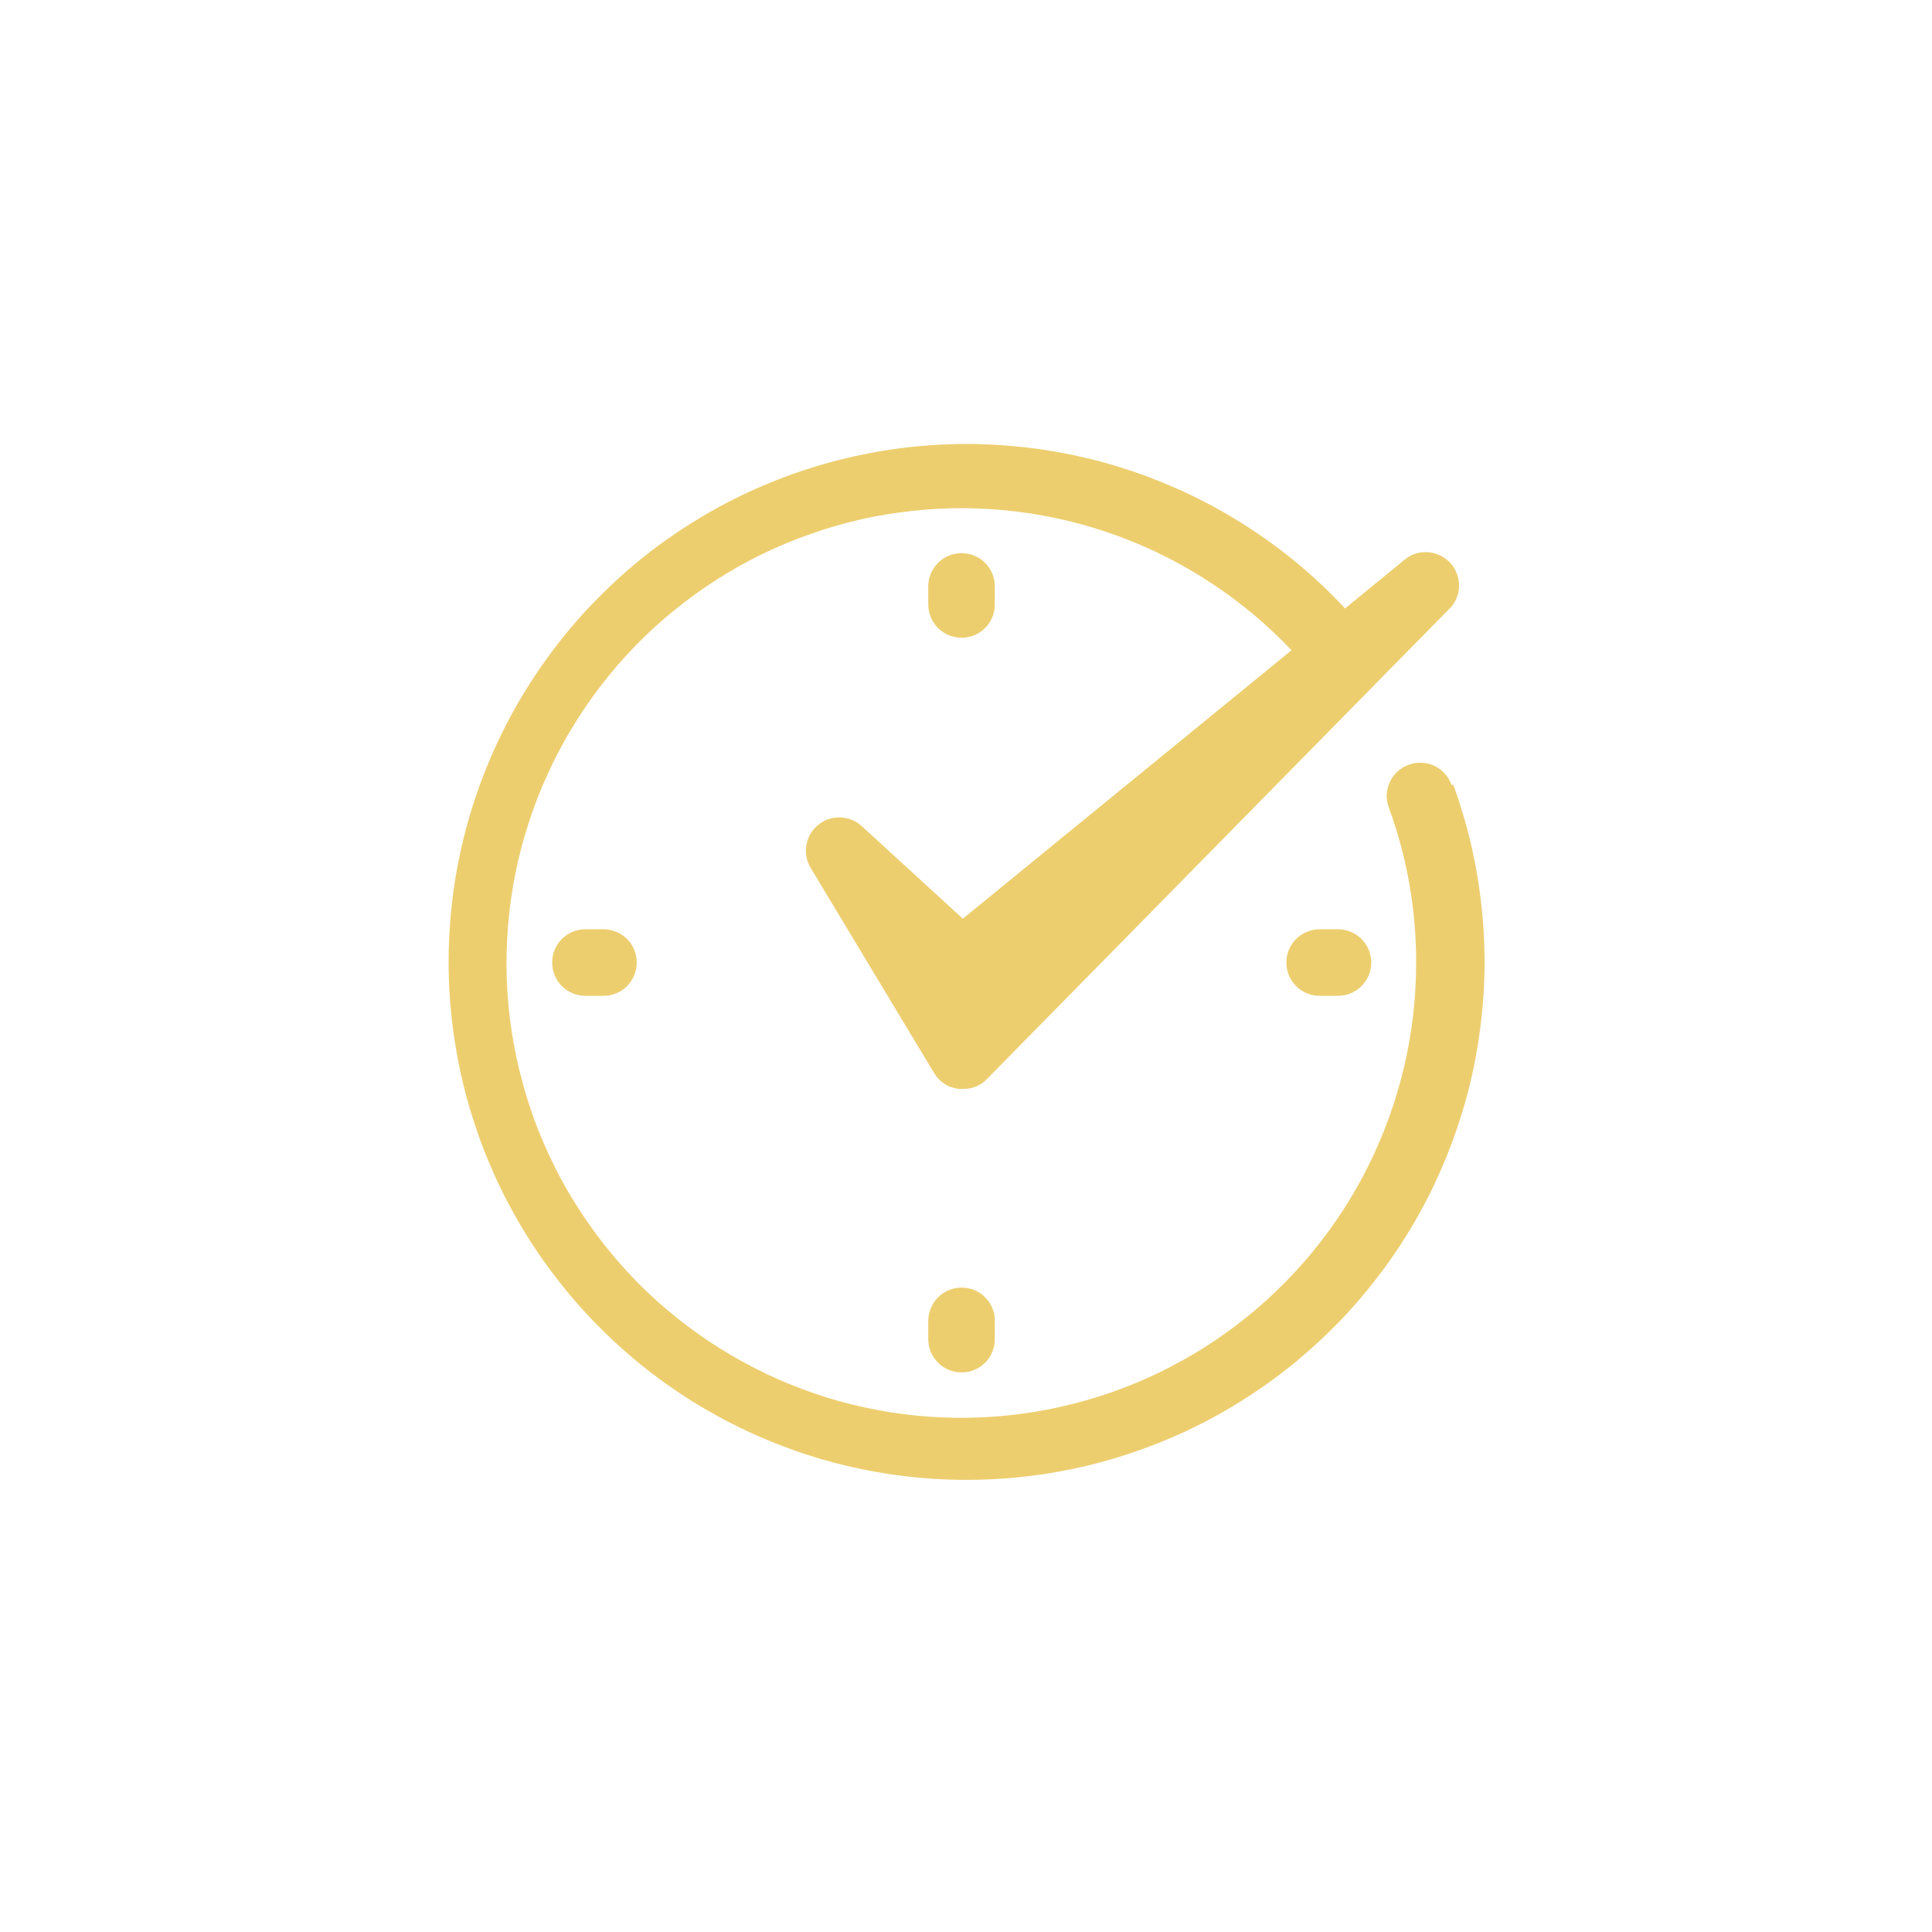 <svg xmlns="http://www.w3.org/2000/svg" xmlns:xlink="http://www.w3.org/1999/xlink" width="80" zoomAndPan="magnify" viewBox="0 0 60 60" height="80" preserveAspectRatio="xMidYMid meet" version="1.0"><rect x="-6" width="72" fill="#ffffff" y="-6" height="72" fill-opacity="1"/><rect x="-6" width="72" fill="#ffffff" y="-6" height="72" fill-opacity="1"/><path fill="#edce6f" d="M 30.895 18.77 L 30.895 18.211 C 30.895 18.074 30.871 17.941 30.816 17.816 C 30.766 17.691 30.691 17.578 30.594 17.48 C 30.496 17.383 30.383 17.309 30.258 17.258 C 30.133 17.203 30 17.18 29.863 17.18 C 29.727 17.18 29.594 17.203 29.465 17.258 C 29.34 17.309 29.227 17.383 29.133 17.48 C 29.035 17.578 28.961 17.691 28.906 17.816 C 28.855 17.941 28.828 18.074 28.828 18.211 L 28.828 18.77 C 28.828 18.906 28.855 19.039 28.906 19.168 C 28.961 19.293 29.035 19.406 29.133 19.504 C 29.227 19.598 29.34 19.676 29.465 19.727 C 29.594 19.777 29.727 19.805 29.863 19.805 C 30 19.805 30.133 19.777 30.258 19.727 C 30.383 19.676 30.496 19.598 30.594 19.504 C 30.691 19.406 30.766 19.293 30.816 19.168 C 30.871 19.039 30.895 18.906 30.895 18.77 Z M 30.895 18.77 " fill-opacity="1" fill-rule="nonzero"/><path fill="#edce6f" d="M 29.863 39.988 C 29.723 39.988 29.594 40.016 29.465 40.066 C 29.336 40.121 29.227 40.195 29.129 40.293 C 29.031 40.391 28.957 40.504 28.906 40.633 C 28.852 40.758 28.828 40.891 28.828 41.031 L 28.828 41.59 C 28.828 41.727 28.855 41.859 28.906 41.984 C 28.961 42.113 29.035 42.223 29.133 42.32 C 29.227 42.418 29.34 42.492 29.465 42.543 C 29.594 42.598 29.727 42.621 29.863 42.621 C 30 42.621 30.133 42.598 30.258 42.543 C 30.383 42.492 30.496 42.418 30.594 42.32 C 30.691 42.223 30.766 42.113 30.816 41.984 C 30.871 41.859 30.895 41.727 30.895 41.59 L 30.895 41.031 C 30.898 40.891 30.875 40.758 30.82 40.629 C 30.77 40.504 30.695 40.391 30.598 40.293 C 30.5 40.191 30.387 40.117 30.262 40.066 C 30.133 40.012 30 39.988 29.863 39.988 Z M 29.863 39.988 " fill-opacity="1" fill-rule="nonzero"/><path fill="#edce6f" d="M 40.984 28.859 C 40.848 28.859 40.715 28.887 40.59 28.938 C 40.461 28.988 40.348 29.066 40.254 29.16 C 40.156 29.258 40.082 29.371 40.027 29.496 C 39.977 29.625 39.949 29.754 39.949 29.895 C 39.949 30.031 39.977 30.16 40.027 30.289 C 40.082 30.414 40.156 30.527 40.254 30.625 C 40.348 30.723 40.461 30.797 40.59 30.848 C 40.715 30.902 40.848 30.926 40.984 30.926 L 41.551 30.926 C 41.688 30.926 41.82 30.902 41.945 30.848 C 42.074 30.797 42.184 30.723 42.281 30.625 C 42.379 30.527 42.453 30.414 42.508 30.289 C 42.559 30.16 42.586 30.031 42.586 29.895 C 42.586 29.754 42.559 29.625 42.508 29.496 C 42.453 29.371 42.379 29.258 42.281 29.16 C 42.184 29.066 42.074 28.988 41.945 28.938 C 41.82 28.887 41.688 28.859 41.551 28.859 Z M 40.984 28.859 " fill-opacity="1" fill-rule="nonzero"/><path fill="#edce6f" d="M 18.18 28.859 C 18.043 28.859 17.914 28.887 17.785 28.938 C 17.66 28.988 17.547 29.066 17.449 29.16 C 17.352 29.258 17.277 29.371 17.227 29.496 C 17.172 29.625 17.148 29.754 17.148 29.895 C 17.148 30.031 17.172 30.16 17.227 30.289 C 17.277 30.414 17.352 30.527 17.449 30.625 C 17.547 30.723 17.66 30.797 17.785 30.848 C 17.914 30.902 18.043 30.926 18.18 30.926 L 18.742 30.926 C 18.879 30.926 19.008 30.902 19.137 30.848 C 19.262 30.797 19.375 30.723 19.473 30.625 C 19.57 30.527 19.645 30.414 19.695 30.289 C 19.75 30.16 19.773 30.031 19.773 29.895 C 19.773 29.754 19.75 29.625 19.695 29.496 C 19.645 29.371 19.57 29.258 19.473 29.16 C 19.375 29.066 19.262 28.988 19.137 28.938 C 19.008 28.887 18.879 28.859 18.742 28.859 Z M 18.18 28.859 " fill-opacity="1" fill-rule="nonzero"/><path fill="#edce6f" d="M 45.074 24.371 C 45.027 24.242 44.961 24.125 44.867 24.023 C 44.773 23.922 44.664 23.84 44.543 23.781 C 44.418 23.723 44.285 23.691 44.148 23.688 C 44.012 23.68 43.879 23.703 43.75 23.75 C 43.621 23.797 43.504 23.867 43.402 23.957 C 43.301 24.051 43.223 24.16 43.164 24.285 C 43.105 24.406 43.074 24.539 43.066 24.676 C 43.062 24.812 43.082 24.945 43.129 25.074 C 43.699 26.629 43.98 28.234 43.98 29.895 C 43.98 30.434 43.949 30.977 43.887 31.516 C 43.824 32.055 43.734 32.59 43.609 33.117 C 43.484 33.645 43.332 34.164 43.148 34.676 C 42.965 35.188 42.754 35.684 42.512 36.172 C 42.273 36.656 42.004 37.129 41.711 37.582 C 41.414 38.039 41.094 38.477 40.75 38.895 C 40.406 39.312 40.035 39.711 39.645 40.086 C 39.254 40.465 38.844 40.816 38.41 41.145 C 37.98 41.473 37.531 41.777 37.062 42.055 C 36.598 42.328 36.117 42.578 35.621 42.801 C 35.125 43.023 34.617 43.215 34.102 43.379 C 33.582 43.539 33.059 43.672 32.527 43.777 C 31.992 43.879 31.457 43.949 30.914 43.992 C 30.375 44.031 29.832 44.043 29.289 44.02 C 28.746 44 28.207 43.945 27.672 43.863 C 27.137 43.777 26.605 43.664 26.082 43.52 C 25.562 43.375 25.047 43.199 24.547 42.996 C 24.043 42.793 23.555 42.559 23.078 42.297 C 22.602 42.039 22.141 41.75 21.699 41.438 C 21.254 41.125 20.832 40.785 20.426 40.426 C 20.023 40.062 19.641 39.68 19.281 39.273 C 18.922 38.867 18.586 38.441 18.277 37.996 C 17.965 37.551 17.68 37.09 17.422 36.613 C 17.164 36.133 16.938 35.645 16.734 35.141 C 16.535 34.637 16.363 34.121 16.223 33.598 C 16.078 33.074 15.969 32.543 15.887 32.008 C 15.805 31.473 15.758 30.934 15.738 30.391 C 15.719 29.848 15.734 29.305 15.777 28.766 C 15.82 28.223 15.895 27.688 16 27.156 C 16.105 26.621 16.242 26.098 16.41 25.582 C 16.574 25.066 16.77 24.559 16.996 24.066 C 17.219 23.57 17.473 23.094 17.75 22.629 C 18.031 22.164 18.336 21.715 18.668 21.285 C 19 20.855 19.352 20.445 19.73 20.059 C 20.109 19.668 20.508 19.301 20.93 18.961 C 21.352 18.617 21.789 18.301 22.246 18.008 C 22.703 17.715 23.176 17.449 23.664 17.211 C 24.152 16.973 24.652 16.766 25.164 16.586 C 25.676 16.402 26.195 16.254 26.723 16.133 C 27.254 16.012 27.789 15.926 28.328 15.867 C 28.867 15.809 29.406 15.777 29.949 15.781 C 30.492 15.785 31.035 15.82 31.574 15.887 C 32.109 15.953 32.645 16.051 33.172 16.176 C 33.699 16.305 34.219 16.461 34.727 16.648 C 35.234 16.836 35.734 17.051 36.219 17.297 C 36.703 17.543 37.172 17.812 37.625 18.113 C 38.078 18.41 38.512 18.734 38.926 19.082 C 39.344 19.43 39.738 19.801 40.109 20.195 L 29.902 28.531 L 26.762 25.656 C 26.57 25.484 26.348 25.395 26.094 25.387 C 25.836 25.379 25.609 25.457 25.41 25.617 C 25.211 25.781 25.09 25.988 25.043 26.242 C 25 26.492 25.043 26.73 25.176 26.953 L 29.004 33.316 C 29.18 33.605 29.434 33.773 29.77 33.816 L 29.895 33.816 C 30.195 33.824 30.449 33.719 30.66 33.5 L 44.973 18.945 C 45.074 18.855 45.156 18.746 45.215 18.621 C 45.273 18.496 45.305 18.367 45.312 18.23 C 45.316 18.094 45.297 17.961 45.25 17.832 C 45.203 17.703 45.137 17.586 45.043 17.484 C 44.949 17.383 44.844 17.305 44.719 17.246 C 44.594 17.188 44.465 17.152 44.324 17.148 C 44.188 17.141 44.055 17.16 43.926 17.207 C 43.797 17.254 43.684 17.324 43.582 17.414 L 41.773 18.895 C 41.324 18.414 40.848 17.961 40.344 17.539 C 39.84 17.117 39.309 16.727 38.758 16.371 C 38.207 16.012 37.633 15.691 37.043 15.402 C 36.449 15.117 35.844 14.867 35.223 14.652 C 34.598 14.441 33.965 14.266 33.324 14.133 C 32.68 13.996 32.031 13.902 31.375 13.848 C 30.719 13.789 30.062 13.773 29.406 13.801 C 28.746 13.824 28.094 13.891 27.445 13.996 C 26.797 14.102 26.156 14.246 25.523 14.43 C 24.895 14.613 24.273 14.836 23.672 15.094 C 23.066 15.352 22.48 15.648 21.91 15.98 C 21.344 16.312 20.797 16.676 20.273 17.074 C 19.75 17.473 19.254 17.902 18.785 18.363 C 18.312 18.82 17.871 19.309 17.461 19.82 C 17.051 20.336 16.672 20.871 16.328 21.43 C 15.98 21.992 15.672 22.57 15.398 23.168 C 15.125 23.766 14.887 24.379 14.688 25.004 C 14.488 25.633 14.328 26.27 14.207 26.914 C 14.086 27.559 14.004 28.211 13.965 28.867 C 13.922 29.523 13.922 30.18 13.961 30.836 C 14 31.496 14.082 32.145 14.199 32.793 C 14.32 33.438 14.477 34.078 14.676 34.703 C 14.871 35.332 15.109 35.945 15.379 36.543 C 15.652 37.141 15.961 37.719 16.305 38.281 C 16.648 38.844 17.027 39.379 17.438 39.895 C 17.844 40.41 18.285 40.895 18.754 41.355 C 19.223 41.816 19.719 42.246 20.242 42.648 C 20.766 43.047 21.309 43.414 21.875 43.746 C 22.445 44.078 23.027 44.375 23.633 44.637 C 24.238 44.898 24.855 45.121 25.484 45.309 C 26.117 45.492 26.754 45.637 27.406 45.746 C 28.055 45.852 28.707 45.918 29.363 45.945 C 30.02 45.973 30.676 45.957 31.332 45.906 C 31.988 45.852 32.637 45.758 33.281 45.625 C 33.926 45.492 34.559 45.32 35.184 45.105 C 35.805 44.895 36.414 44.648 37.004 44.363 C 37.598 44.078 38.172 43.754 38.723 43.398 C 39.277 43.043 39.805 42.656 40.312 42.234 C 40.816 41.812 41.293 41.363 41.746 40.883 C 42.195 40.406 42.613 39.898 43.004 39.367 C 43.391 38.836 43.746 38.285 44.066 37.711 C 44.387 37.137 44.668 36.543 44.918 35.934 C 45.164 35.324 45.375 34.703 45.547 34.07 C 45.719 33.434 45.852 32.789 45.941 32.141 C 46.035 31.488 46.09 30.836 46.102 30.176 C 46.113 29.52 46.086 28.863 46.016 28.211 C 45.949 27.555 45.84 26.906 45.695 26.266 C 45.547 25.625 45.359 24.996 45.137 24.379 Z M 45.074 24.371 " fill-opacity="1" fill-rule="nonzero"/></svg>
